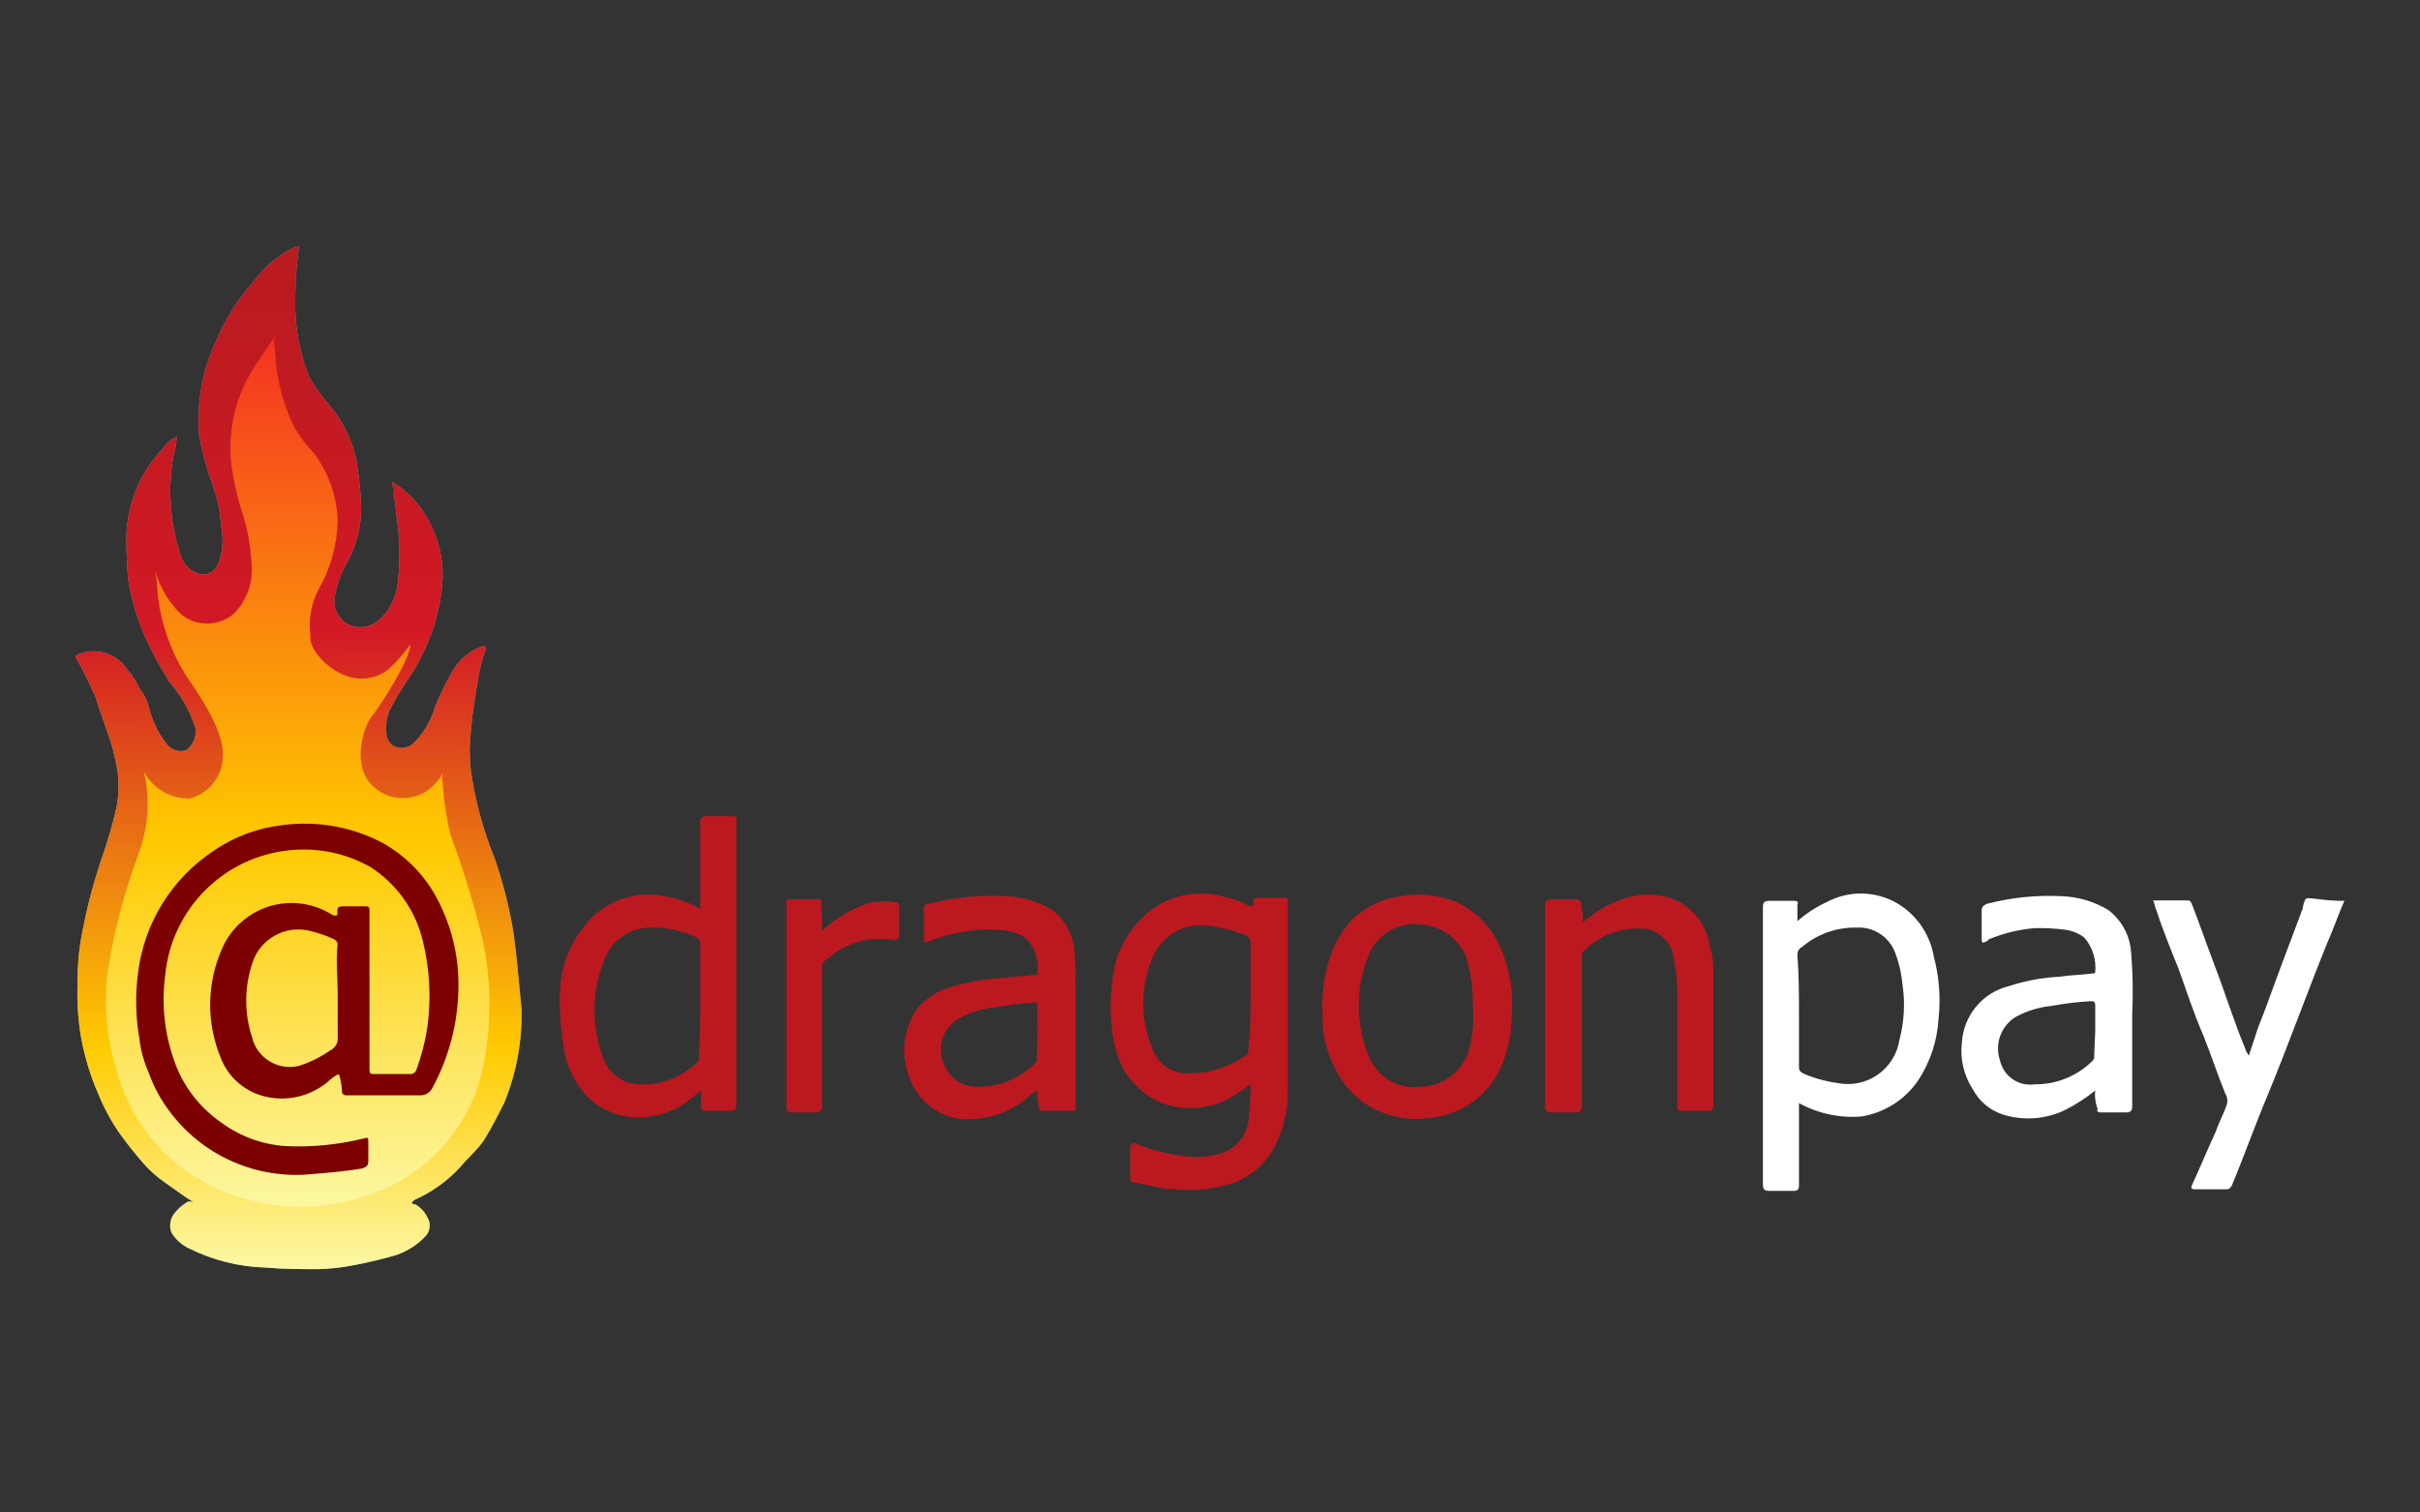<svg width="40" height="25" viewBox="0 0 40 25" fill="none" xmlns="http://www.w3.org/2000/svg">
<rect x="0" y="0" width="40" height="25" fill="#333333" stroke="none"/>
<path opacity="0.997" d="M20.07 14.787C20.267 14.82 20.459 14.881 20.64 14.967C20.691 14.996 20.717 14.996 20.717 14.915C20.714 14.894 20.721 14.873 20.736 14.858C20.751 14.842 20.773 14.835 20.794 14.839H21.236C21.28 14.839 21.286 14.858 21.287 14.895V18.076C21.282 18.371 21.212 18.66 21.082 18.925C20.915 19.268 20.6 19.516 20.227 19.598C19.948 19.668 19.658 19.687 19.372 19.652C19.167 19.652 18.959 19.572 18.731 19.546C18.68 19.546 18.68 19.495 18.68 19.444V18.983C18.68 18.906 18.706 18.88 18.783 18.906C19.048 19.014 19.327 19.084 19.612 19.114C19.804 19.136 19.998 19.119 20.182 19.063C20.421 18.992 20.596 18.79 20.634 18.544C20.659 18.338 20.671 18.13 20.669 17.923C20.589 17.974 20.538 18.025 20.486 18.051C20.116 18.32 19.636 18.389 19.205 18.233C18.933 18.122 18.706 17.921 18.565 17.663C18.467 17.469 18.406 17.258 18.386 17.042C18.347 16.776 18.347 16.505 18.386 16.238C18.411 15.835 18.586 15.456 18.875 15.175C19.187 14.859 19.633 14.715 20.07 14.787ZM16.627 14.813C16.902 14.822 17.169 14.903 17.402 15.047C17.588 15.195 17.713 15.407 17.751 15.643C17.773 15.823 17.782 16.005 17.777 16.187V18.285C17.777 18.361 17.777 18.387 17.697 18.361H17.249C17.227 18.365 17.206 18.358 17.191 18.343C17.176 18.327 17.168 18.306 17.172 18.285C17.148 18.2 17.139 18.113 17.146 18.025C17.066 18.051 17.015 18.128 16.938 18.179C16.686 18.376 16.378 18.488 16.057 18.499C15.829 18.517 15.602 18.452 15.417 18.317C15.212 18.174 15.064 17.963 15.001 17.721C14.893 17.37 14.948 16.989 15.151 16.683C15.293 16.511 15.482 16.385 15.695 16.321C15.972 16.233 16.258 16.182 16.547 16.168C16.73 16.139 16.912 16.139 17.092 16.113C17.117 16.113 17.146 16.113 17.146 16.088C17.175 15.892 17.118 15.693 16.989 15.543C16.901 15.46 16.789 15.406 16.669 15.389C16.549 15.368 16.428 15.36 16.307 15.364C15.996 15.371 15.688 15.432 15.398 15.543C15.27 15.598 15.27 15.598 15.27 15.441V15.021C15.27 14.967 15.295 14.941 15.346 14.941C15.764 14.833 16.196 14.79 16.627 14.813ZM24.086 14.915C24.355 15.044 24.578 15.252 24.726 15.511C24.934 15.904 25.024 16.349 24.986 16.792C24.985 17.093 24.92 17.389 24.797 17.663C24.599 18.091 24.2 18.392 23.734 18.464C23.31 18.553 22.869 18.46 22.517 18.208C22.298 18.042 22.127 17.821 22.023 17.567C21.907 17.314 21.851 17.036 21.86 16.757C21.847 16.495 21.874 16.233 21.937 15.979C22.003 15.7 22.136 15.442 22.325 15.226C22.547 15 22.839 14.855 23.154 14.813C23.468 14.758 23.791 14.793 24.086 14.915ZM12.093 13.49C12.169 13.49 12.198 13.516 12.169 13.57V18.259C12.169 18.336 12.144 18.361 12.067 18.361H11.667C11.587 18.361 11.587 18.336 11.587 18.285V18.025C11.484 18.102 11.407 18.179 11.327 18.233C11.06 18.412 10.741 18.493 10.421 18.464C10.16 18.435 9.915 18.323 9.723 18.144C9.493 17.903 9.348 17.594 9.31 17.263C9.265 16.98 9.246 16.694 9.255 16.408C9.262 16.013 9.399 15.631 9.646 15.322C9.943 14.924 10.437 14.723 10.927 14.803C11.154 14.835 11.374 14.909 11.574 15.021V13.596C11.574 13.516 11.6 13.49 11.68 13.49H12.093ZM27.663 14.864C27.978 14.996 28.203 15.28 28.259 15.617C28.304 15.776 28.325 15.941 28.32 16.107V18.259C28.32 18.336 28.294 18.361 28.217 18.361H27.801C27.724 18.361 27.724 18.336 27.724 18.285V16.472C27.725 16.228 27.699 15.984 27.647 15.745C27.588 15.551 27.429 15.403 27.231 15.357C26.863 15.309 26.494 15.426 26.222 15.678C26.145 15.729 26.145 15.78 26.145 15.86V18.285C26.145 18.361 26.116 18.387 26.039 18.387H25.642C25.565 18.387 25.537 18.361 25.537 18.285V14.967C25.537 14.89 25.565 14.864 25.642 14.864H26.03C26.107 14.864 26.136 14.89 26.136 14.967C26.155 15.06 26.164 15.156 26.161 15.252C26.394 15.037 26.679 14.886 26.987 14.813C27.213 14.765 27.447 14.783 27.663 14.864ZM13.518 14.864C13.569 14.864 13.595 14.89 13.569 14.915C13.588 15.07 13.594 15.227 13.588 15.383C13.798 15.188 14.046 15.038 14.315 14.941C14.475 14.894 14.644 14.885 14.808 14.915C14.852 14.915 14.859 14.934 14.86 14.956V15.46C14.86 15.537 14.808 15.537 14.78 15.537C14.368 15.463 13.947 15.59 13.643 15.876C13.588 15.902 13.588 15.953 13.588 16.004V18.285C13.588 18.361 13.563 18.387 13.486 18.387H13.079C13.025 18.387 12.999 18.361 12.999 18.31V14.941C12.999 14.89 12.999 14.864 13.05 14.864H13.518ZM22.61 15.822C22.406 16.336 22.406 16.909 22.61 17.423C22.737 17.79 23.105 18.016 23.49 17.964C23.842 17.952 24.151 17.726 24.268 17.394C24.343 17.145 24.369 16.884 24.345 16.626C24.349 16.363 24.315 16.1 24.243 15.847C24.128 15.525 23.832 15.303 23.49 15.281C23.105 15.229 22.737 15.455 22.61 15.822ZM17.066 16.574C16.858 16.587 16.65 16.613 16.445 16.651C16.236 16.671 16.033 16.734 15.849 16.834C15.595 16.978 15.485 17.285 15.59 17.558C15.666 17.802 15.894 17.968 16.15 17.964C16.51 17.969 16.857 17.828 17.111 17.574C17.14 17.548 17.14 17.522 17.14 17.471L17.146 17.042V16.651C17.146 16.574 17.146 16.549 17.066 16.574ZM9.995 15.847C9.779 16.369 9.77 16.953 9.969 17.481C10.054 17.74 10.293 17.917 10.565 17.923C10.922 17.94 11.271 17.808 11.526 17.558C11.551 17.532 11.551 17.506 11.551 17.455C11.574 17.144 11.574 16.834 11.574 16.523V15.591C11.574 15.537 11.548 15.511 11.497 15.486C11.278 15.386 11.04 15.334 10.799 15.332C10.448 15.313 10.124 15.521 9.995 15.847ZM19.032 15.876C18.851 16.333 18.851 16.841 19.032 17.298C19.114 17.579 19.381 17.764 19.673 17.74C19.997 17.738 20.312 17.638 20.579 17.455C20.634 17.43 20.634 17.378 20.634 17.327C20.663 17.111 20.668 16.877 20.669 16.625V15.591C20.671 15.536 20.639 15.484 20.589 15.46C20.398 15.382 20.198 15.33 19.993 15.306C19.576 15.233 19.168 15.475 19.032 15.876Z" fill="#BB191F"/>
<path opacity="0.997" d="M31.445 14.986C31.721 15.182 31.907 15.479 31.964 15.812C32.054 16.15 32.08 16.502 32.041 16.85C32.019 17.21 31.903 17.558 31.705 17.859C31.488 18.177 31.15 18.392 30.77 18.454C30.41 18.484 30.05 18.407 29.735 18.233V19.604C29.735 19.658 29.709 19.684 29.658 19.684H29.242C29.165 19.684 29.139 19.658 29.139 19.578V14.996C29.139 14.915 29.165 14.89 29.242 14.89H29.658C29.709 14.89 29.735 14.915 29.709 14.941V15.226C29.857 15.096 30.023 14.988 30.203 14.906C30.599 14.698 31.078 14.729 31.445 14.986ZM38.292 14.858C38.444 14.88 38.597 14.891 38.75 14.89C38.648 15.124 38.568 15.357 38.465 15.591C38.129 16.418 37.825 17.273 37.482 18.102C37.274 18.595 37.091 19.114 36.886 19.604C36.857 19.63 36.857 19.658 36.806 19.658H36.287C36.211 19.658 36.211 19.63 36.236 19.578C36.367 19.293 36.495 18.983 36.627 18.698C36.678 18.544 36.755 18.413 36.806 18.259C36.825 18.197 36.816 18.13 36.781 18.076C36.652 17.756 36.547 17.436 36.419 17.116C36.262 16.754 36.134 16.363 36.005 16.001C35.874 15.681 35.746 15.361 35.64 15.04C35.615 14.989 35.615 14.935 35.589 14.883H36.159C36.211 14.883 36.211 14.909 36.236 14.96C36.367 15.3 36.47 15.601 36.601 15.947C36.781 16.411 36.921 16.879 37.117 17.346C37.117 17.372 37.142 17.397 37.171 17.449L37.325 16.981C37.456 16.661 37.584 16.283 37.712 15.947L38.033 15.092C38.033 15.066 38.062 15.04 38.062 15.015C38.062 14.989 38.087 14.883 38.113 14.858C38.138 14.832 38.241 14.858 38.292 14.858ZM34.078 14.813C34.353 14.823 34.621 14.903 34.856 15.047C35.052 15.199 35.182 15.422 35.218 15.668C35.252 16.03 35.26 16.394 35.243 16.757V18.285C35.243 18.361 35.218 18.387 35.141 18.387H34.724C34.673 18.387 34.648 18.361 34.673 18.336C34.635 18.237 34.62 18.131 34.632 18.025C34.479 18.149 34.314 18.256 34.139 18.345C33.816 18.502 33.446 18.529 33.104 18.422C32.893 18.353 32.716 18.205 32.611 18.009C32.46 17.779 32.395 17.504 32.428 17.231C32.455 16.783 32.771 16.405 33.206 16.299C33.475 16.211 33.754 16.159 34.036 16.145C34.215 16.116 34.398 16.116 34.58 16.091C34.606 16.091 34.632 16.091 34.632 16.065C34.651 15.858 34.586 15.652 34.449 15.495C34.355 15.425 34.245 15.381 34.129 15.367C33.965 15.346 33.801 15.337 33.636 15.341C33.378 15.362 33.125 15.422 32.886 15.521C32.872 15.521 32.861 15.532 32.861 15.546C32.755 15.601 32.755 15.601 32.755 15.47V15.047C32.755 14.996 32.781 14.967 32.835 14.941C33.24 14.835 33.659 14.792 34.078 14.813ZM34.555 16.549C34.34 16.561 34.126 16.587 33.914 16.626C33.706 16.646 33.503 16.708 33.319 16.808C33.072 16.958 32.964 17.26 33.059 17.532C33.118 17.791 33.367 17.961 33.629 17.923C33.989 17.927 34.336 17.787 34.59 17.532C34.616 17.506 34.616 17.481 34.616 17.43L34.632 17.042V16.626C34.632 16.549 34.606 16.549 34.555 16.549ZM30.693 15.332C30.361 15.325 30.039 15.438 29.786 15.652C29.738 15.676 29.709 15.726 29.709 15.78C29.735 16.133 29.735 16.446 29.735 16.728V17.644C29.735 17.695 29.761 17.721 29.812 17.747C29.994 17.824 30.186 17.877 30.382 17.903C30.61 17.947 30.847 17.896 31.038 17.763C31.228 17.63 31.357 17.425 31.394 17.196C31.475 16.892 31.492 16.574 31.445 16.264C31.427 16.077 31.383 15.894 31.314 15.719C31.208 15.473 30.96 15.318 30.693 15.332Z" fill="white"/>
<path opacity="0.997" d="M5.582 16.264V15.46C5.582 15.409 5.556 15.383 5.502 15.357C5.377 15.302 5.247 15.258 5.114 15.226C4.908 15.163 4.685 15.188 4.499 15.297C4.312 15.405 4.179 15.586 4.131 15.796C3.999 16.191 3.999 16.618 4.131 17.013C4.171 17.186 4.278 17.335 4.428 17.428C4.579 17.52 4.76 17.549 4.932 17.506C5.124 17.464 5.302 17.375 5.451 17.247C5.545 17.206 5.599 17.105 5.582 17.004C5.57 16.757 5.57 16.51 5.582 16.264Z" fill="white"/>
<path opacity="0.997" d="M8.493 15.46C8.425 15.025 8.318 14.595 8.173 14.179C7.982 13.714 7.851 13.226 7.782 12.728C7.757 12.516 7.757 12.3 7.782 12.088C7.808 11.768 7.862 11.467 7.913 11.156C7.936 11.024 7.97 10.894 8.016 10.768C8.016 10.743 8.042 10.717 8.016 10.692C7.99 10.666 7.965 10.692 7.939 10.692C7.724 10.781 7.548 10.947 7.446 11.156C7.345 11.331 7.259 11.512 7.186 11.7C7.119 11.927 6.994 12.131 6.825 12.296C6.745 12.362 6.637 12.381 6.54 12.347C6.446 12.309 6.385 12.218 6.386 12.117C6.365 11.954 6.402 11.789 6.488 11.649C6.574 11.488 6.669 11.332 6.773 11.182C7.047 10.769 7.224 10.301 7.292 9.811C7.375 9.298 7.243 8.773 6.927 8.36C6.807 8.203 6.658 8.071 6.488 7.97C6.463 8.021 6.514 8.05 6.514 8.101C6.488 8.203 6.54 8.28 6.54 8.386C6.54 8.492 6.591 8.706 6.591 8.876C6.61 9.13 6.605 9.385 6.575 9.638C6.55 9.878 6.436 10.1 6.255 10.259C6.109 10.381 5.903 10.401 5.736 10.31C5.584 10.22 5.503 10.046 5.531 9.872C5.569 9.652 5.647 9.442 5.761 9.251C5.895 8.994 5.966 8.71 5.97 8.421C5.965 8.213 5.948 8.006 5.918 7.8C5.877 7.41 5.724 7.041 5.476 6.737C5.342 6.583 5.221 6.418 5.114 6.243C4.971 5.89 4.892 5.513 4.881 5.132C4.873 4.774 4.894 4.417 4.942 4.062C4.92 4.082 4.89 4.091 4.861 4.088C4.593 4.219 4.362 4.415 4.189 4.658C3.928 4.949 3.718 5.281 3.568 5.641C3.372 6.063 3.274 6.524 3.283 6.99C3.279 7.085 3.287 7.181 3.308 7.275C3.347 7.476 3.399 7.675 3.462 7.87C3.527 8.039 3.58 8.212 3.619 8.389C3.645 8.517 3.645 8.648 3.67 8.802C3.695 8.987 3.669 9.176 3.593 9.347C3.532 9.471 3.386 9.528 3.257 9.478C3.112 9.419 3.005 9.292 2.972 9.138C2.808 8.621 2.772 8.072 2.866 7.537C2.897 7.433 2.916 7.325 2.921 7.217C2.826 7.263 2.745 7.334 2.687 7.422C2.511 7.603 2.37 7.815 2.271 8.046C2.163 8.291 2.102 8.554 2.091 8.821C2.087 9.072 2.096 9.324 2.117 9.574C2.171 9.905 2.267 10.228 2.402 10.535C2.506 10.767 2.627 10.992 2.764 11.207C2.764 11.236 2.789 11.262 2.815 11.287C3.002 11.507 3.144 11.762 3.231 12.037C3.251 12.178 3.19 12.319 3.075 12.402C2.956 12.438 2.828 12.396 2.754 12.296C2.622 12.127 2.526 11.933 2.469 11.726C2.445 11.603 2.391 11.487 2.312 11.39C2.258 11.274 2.189 11.167 2.107 11.069C1.934 10.804 1.599 10.695 1.304 10.81C1.252 10.836 1.227 10.836 1.278 10.913C1.375 11.08 1.461 11.254 1.537 11.431C1.564 11.471 1.582 11.516 1.589 11.563C1.665 11.793 1.742 12.001 1.822 12.235C1.88 12.422 1.923 12.612 1.95 12.805C1.967 12.987 1.959 13.17 1.925 13.35C1.865 13.611 1.791 13.868 1.704 14.121C1.57 14.503 1.463 14.894 1.384 15.29C1.312 15.613 1.277 15.943 1.281 16.273C1.272 16.551 1.289 16.829 1.332 17.103C1.388 17.433 1.484 17.756 1.617 18.064C1.712 18.301 1.833 18.527 1.979 18.736C2.111 18.919 2.239 19.076 2.37 19.229C2.477 19.35 2.599 19.458 2.732 19.55C2.886 19.655 3.017 19.758 3.196 19.87C3.171 19.87 3.119 19.844 3.094 19.87C3.014 19.917 2.943 19.979 2.886 20.052C2.812 20.142 2.792 20.264 2.834 20.373C2.902 20.486 3.001 20.576 3.119 20.632C3.518 20.831 3.955 20.941 4.4 20.952C4.685 20.978 4.97 20.978 5.255 20.978C5.428 20.974 5.601 20.956 5.771 20.927C6.034 20.88 6.293 20.819 6.549 20.744C6.737 20.68 6.907 20.57 7.042 20.424C7.096 20.359 7.114 20.272 7.094 20.19C7.053 20.07 6.97 19.968 6.86 19.905C6.834 19.905 6.809 19.905 6.809 19.88C6.809 19.854 6.834 19.854 6.86 19.828C7.146 19.701 7.402 19.516 7.612 19.284C7.741 19.13 7.897 18.999 8 18.845C8.128 18.637 8.234 18.429 8.336 18.224C8.533 17.738 8.63 17.217 8.621 16.693C8.57 16.187 8.544 15.822 8.493 15.46ZM7.183 17.868C7.145 17.949 7.064 18.001 6.975 18H5.758C5.707 18 5.656 18 5.656 17.923C5.644 17.827 5.619 17.733 5.582 17.644C5.524 17.669 5.471 17.704 5.425 17.747C5.138 18.006 4.744 18.112 4.365 18.032C4.008 17.955 3.714 17.702 3.587 17.359C3.336 16.76 3.345 16.084 3.613 15.492C3.76 15.166 4.036 14.916 4.375 14.803C4.715 14.69 5.086 14.723 5.4 14.896C5.451 14.922 5.476 14.948 5.531 14.948C5.545 14.948 5.556 14.936 5.556 14.922C5.556 14.794 5.556 14.794 5.71 14.794H6.03C6.11 14.794 6.11 14.82 6.11 14.871V17.538C6.11 17.619 6.136 17.619 6.187 17.619H6.783C6.839 17.625 6.892 17.592 6.911 17.538C6.998 17.304 7.058 17.062 7.094 16.815C7.158 16.331 7.132 15.839 7.017 15.364C6.891 14.854 6.576 14.41 6.136 14.121C5.719 13.885 5.238 13.787 4.762 13.84C3.652 13.949 2.774 14.827 2.665 15.937C2.591 16.48 2.661 17.032 2.87 17.538C3.029 17.906 3.29 18.221 3.622 18.445C3.94 18.677 4.318 18.813 4.711 18.835C5.155 18.857 5.599 18.813 6.03 18.704C6.11 18.679 6.11 18.704 6.11 18.755V19.095C6.11 19.172 6.082 19.197 6.005 19.223C5.685 19.274 5.383 19.3 5.044 19.326C4.146 19.385 3.278 18.986 2.738 18.265C2.583 18.059 2.461 17.829 2.38 17.583C2.298 17.399 2.245 17.204 2.223 17.004C2.163 16.653 2.154 16.296 2.197 15.944C2.244 15.513 2.385 15.098 2.61 14.727C2.834 14.363 3.136 14.053 3.494 13.82C3.831 13.596 4.218 13.456 4.621 13.414C5.19 13.339 5.769 13.438 6.28 13.699C6.659 13.901 6.972 14.206 7.183 14.579C7.462 15.06 7.606 15.606 7.6 16.161C7.603 16.756 7.46 17.342 7.183 17.868Z" fill="#85ACB0"/>
<path opacity="0.997" d="M8.493 15.46C8.425 15.025 8.318 14.595 8.173 14.179C7.982 13.714 7.851 13.226 7.782 12.728C7.757 12.516 7.757 12.3 7.782 12.088C7.808 11.768 7.862 11.467 7.913 11.156C7.936 11.024 7.97 10.894 8.016 10.768C8.016 10.743 8.042 10.717 8.016 10.692C7.99 10.666 7.965 10.692 7.939 10.692C7.724 10.781 7.548 10.947 7.446 11.156C7.345 11.331 7.259 11.512 7.186 11.7C7.119 11.927 6.994 12.131 6.825 12.296C6.745 12.362 6.637 12.381 6.54 12.347C6.446 12.309 6.385 12.218 6.386 12.117C6.365 11.954 6.402 11.789 6.488 11.649C6.574 11.488 6.669 11.332 6.773 11.182C7.047 10.769 7.224 10.301 7.292 9.811C7.375 9.298 7.243 8.773 6.927 8.36C6.807 8.203 6.658 8.071 6.488 7.97C6.463 8.021 6.514 8.05 6.514 8.101C6.488 8.203 6.54 8.28 6.54 8.386C6.54 8.492 6.591 8.706 6.591 8.876C6.61 9.13 6.605 9.385 6.575 9.638C6.55 9.878 6.436 10.1 6.255 10.259C6.109 10.381 5.903 10.401 5.736 10.31C5.584 10.22 5.503 10.046 5.531 9.872C5.569 9.652 5.647 9.442 5.761 9.251C5.895 8.994 5.966 8.71 5.97 8.421C5.965 8.213 5.948 8.006 5.918 7.8C5.877 7.41 5.724 7.041 5.476 6.737C5.342 6.583 5.221 6.418 5.114 6.243C4.971 5.89 4.892 5.513 4.881 5.132C4.873 4.774 4.894 4.417 4.942 4.062C4.92 4.082 4.89 4.091 4.861 4.088C4.593 4.219 4.362 4.415 4.189 4.658C3.928 4.949 3.718 5.281 3.568 5.641C3.372 6.063 3.274 6.524 3.283 6.99C3.279 7.085 3.287 7.181 3.308 7.275C3.347 7.476 3.399 7.675 3.462 7.87C3.527 8.039 3.58 8.212 3.619 8.389C3.645 8.517 3.645 8.648 3.67 8.802C3.695 8.987 3.669 9.176 3.593 9.347C3.532 9.471 3.386 9.528 3.257 9.478C3.112 9.419 3.005 9.292 2.972 9.138C2.808 8.621 2.772 8.072 2.866 7.537C2.897 7.433 2.916 7.325 2.921 7.217C2.826 7.263 2.745 7.334 2.687 7.422C2.511 7.603 2.37 7.815 2.271 8.046C2.163 8.291 2.102 8.554 2.091 8.821C2.087 9.072 2.096 9.324 2.117 9.574C2.171 9.905 2.267 10.228 2.402 10.535C2.506 10.767 2.627 10.992 2.764 11.207C2.764 11.236 2.789 11.262 2.815 11.287C3.002 11.507 3.144 11.762 3.231 12.037C3.251 12.178 3.19 12.319 3.075 12.402C2.956 12.438 2.828 12.396 2.754 12.296C2.622 12.127 2.526 11.933 2.469 11.726C2.445 11.603 2.391 11.487 2.312 11.39C2.258 11.274 2.189 11.167 2.107 11.069C1.934 10.804 1.599 10.695 1.304 10.81C1.252 10.836 1.227 10.836 1.278 10.913C1.375 11.08 1.461 11.254 1.537 11.431C1.564 11.471 1.582 11.516 1.589 11.563C1.665 11.793 1.742 12.001 1.822 12.235C1.88 12.422 1.923 12.612 1.95 12.805C1.967 12.987 1.959 13.17 1.925 13.35C1.865 13.611 1.791 13.868 1.704 14.121C1.57 14.503 1.463 14.894 1.384 15.29C1.312 15.613 1.277 15.943 1.281 16.273C1.272 16.551 1.289 16.829 1.332 17.103C1.388 17.433 1.484 17.756 1.617 18.064C1.712 18.301 1.833 18.527 1.979 18.736C2.111 18.919 2.239 19.076 2.37 19.229C2.477 19.35 2.599 19.458 2.732 19.55C2.886 19.655 3.017 19.758 3.196 19.87C3.171 19.87 3.119 19.844 3.094 19.87C3.014 19.917 2.943 19.979 2.886 20.052C2.812 20.142 2.792 20.264 2.834 20.373C2.902 20.486 3.001 20.576 3.119 20.632C3.518 20.831 3.955 20.941 4.4 20.952C4.685 20.978 4.97 20.978 5.255 20.978C5.428 20.974 5.601 20.956 5.771 20.927C6.034 20.88 6.293 20.819 6.549 20.744C6.737 20.68 6.907 20.57 7.042 20.424C7.096 20.359 7.114 20.272 7.094 20.19C7.053 20.07 6.97 19.968 6.86 19.905C6.834 19.905 6.809 19.905 6.809 19.88C6.809 19.854 6.834 19.854 6.86 19.828C7.146 19.701 7.402 19.516 7.612 19.284C7.741 19.13 7.897 18.999 8 18.845C8.128 18.637 8.234 18.429 8.336 18.224C8.533 17.738 8.63 17.217 8.621 16.693C8.57 16.187 8.544 15.822 8.493 15.46Z" fill="url(#paint0_linear)"/>
<path opacity="0.997" d="M2.38 12.76C2.484 13.213 2.452 13.687 2.287 14.121C2.04 14.782 1.865 15.467 1.765 16.165C1.716 16.737 1.788 17.313 1.976 17.856C2.157 18.402 2.491 18.887 2.937 19.252C3.825 19.937 4.999 20.129 6.059 19.761C7.063 19.445 7.81 18.599 8 17.564C8.124 16.901 8.119 16.22 7.984 15.559C7.845 14.981 7.672 14.411 7.465 13.852C7.45 13.815 7.438 13.777 7.43 13.737C7.36 13.421 7.319 13.1 7.308 12.776C7.308 12.837 7.212 12.93 7.174 12.972C7.039 13.113 6.853 13.193 6.658 13.193C6.463 13.193 6.277 13.113 6.142 12.972C5.803 12.623 6.021 11.992 6.142 11.845C6.264 11.697 6.783 10.906 6.783 10.65C6.675 10.805 6.549 10.947 6.408 11.073C6.208 11.223 5.945 11.258 5.713 11.166C5.393 11.053 5.095 10.714 5.13 10.503C5.097 10.244 5.142 9.982 5.262 9.75C5.461 9.402 5.571 9.011 5.582 8.61C5.569 8.203 5.431 7.81 5.185 7.486C5.063 7.357 4.956 7.215 4.865 7.063C4.731 6.788 4.637 6.496 4.586 6.195C4.57 6.093 4.557 5.99 4.551 5.875C4.544 5.76 4.509 5.596 4.551 5.555C4.551 5.555 4.205 6.042 4.125 6.195C3.873 6.646 3.767 7.164 3.824 7.678C3.857 7.923 3.91 8.165 3.981 8.402C4.079 8.682 4.137 8.974 4.154 9.27C4.199 9.589 4.093 9.91 3.869 10.141C3.623 10.354 3.261 10.363 3.004 10.163C2.794 9.967 2.643 9.715 2.568 9.436C2.594 9.574 2.594 9.721 2.61 9.859C2.666 10.313 2.819 10.75 3.058 11.14C3.206 11.367 3.699 12.03 3.683 12.479C3.69 12.818 3.461 13.117 3.132 13.199C2.82 13.203 2.53 13.035 2.38 12.76Z" fill="url(#paint1_linear)"/>
<path opacity="0.997" d="M7.183 14.778C6.973 14.415 6.666 14.117 6.296 13.917C5.796 13.662 5.23 13.564 4.673 13.638C4.274 13.682 3.891 13.822 3.558 14.045C2.84 14.508 2.369 15.27 2.277 16.12C2.234 16.466 2.243 16.817 2.303 17.161C2.324 17.353 2.375 17.541 2.453 17.718C2.536 17.955 2.657 18.178 2.809 18.378C3.334 19.078 4.176 19.468 5.05 19.415C5.371 19.39 5.691 19.364 5.989 19.313C6.062 19.287 6.088 19.262 6.088 19.188V18.868C6.088 18.817 6.088 18.791 6.014 18.817C5.596 18.921 5.164 18.964 4.733 18.945C4.35 18.922 3.981 18.79 3.67 18.564C3.346 18.343 3.09 18.036 2.934 17.676C2.729 17.18 2.659 16.639 2.732 16.107C2.841 15.021 3.699 14.163 4.785 14.054C5.25 14.005 5.719 14.102 6.126 14.333C6.56 14.613 6.868 15.048 6.988 15.55C7.103 16.014 7.129 16.495 7.065 16.969C7.029 17.21 6.969 17.447 6.885 17.676C6.869 17.73 6.816 17.762 6.761 17.753H6.184C6.133 17.753 6.107 17.753 6.107 17.676V15.057C6.107 15.005 6.107 14.98 6.034 14.98H5.729C5.576 14.98 5.576 14.98 5.576 15.108C5.576 15.122 5.564 15.134 5.55 15.134C5.499 15.134 5.473 15.108 5.425 15.082C5.119 14.913 4.755 14.879 4.423 14.99C4.091 15.101 3.82 15.346 3.677 15.665C3.415 16.244 3.406 16.905 3.651 17.491C3.78 17.819 4.065 18.059 4.41 18.131C4.781 18.211 5.169 18.107 5.451 17.852C5.495 17.811 5.546 17.778 5.601 17.753C5.631 17.843 5.648 17.937 5.652 18.032C5.652 18.105 5.704 18.105 5.752 18.105H6.943C7.03 18.107 7.11 18.058 7.148 17.981C7.426 17.467 7.573 16.893 7.577 16.309C7.585 15.773 7.448 15.244 7.183 14.778ZM5.582 16.424V17.135C5.594 17.23 5.544 17.322 5.457 17.363C5.301 17.472 5.129 17.557 4.948 17.616C4.78 17.659 4.602 17.632 4.454 17.542C4.306 17.451 4.201 17.305 4.163 17.135C4.038 16.748 4.038 16.331 4.163 15.944C4.28 15.529 4.706 15.282 5.124 15.387C5.254 15.418 5.38 15.461 5.502 15.515C5.553 15.54 5.579 15.563 5.579 15.614C5.55 15.893 5.582 16.171 5.582 16.424Z" fill="#7C0000"/>
<defs>
<linearGradient id="paint0_linear" x1="4.924" y1="20.904" x2="5.03" y2="2.904" gradientUnits="userSpaceOnUse">
<stop stop-color="#FCF7A1"/>
<stop offset="0.2" stop-color="#FFCA00"/>
<stop offset="0.58" stop-color="#D21824"/>
<stop offset="1" stop-color="#B31A1E"/>
</linearGradient>
<linearGradient id="paint1_linear" x1="4.916" y1="19.931" x2="4.916" y2="5.555" gradientUnits="userSpaceOnUse">
<stop stop-color="#FCF7A1"/>
<stop offset="0.42" stop-color="#FFCA00"/>
<stop offset="1" stop-color="#F43221"/>
</linearGradient>
</defs>
</svg>
